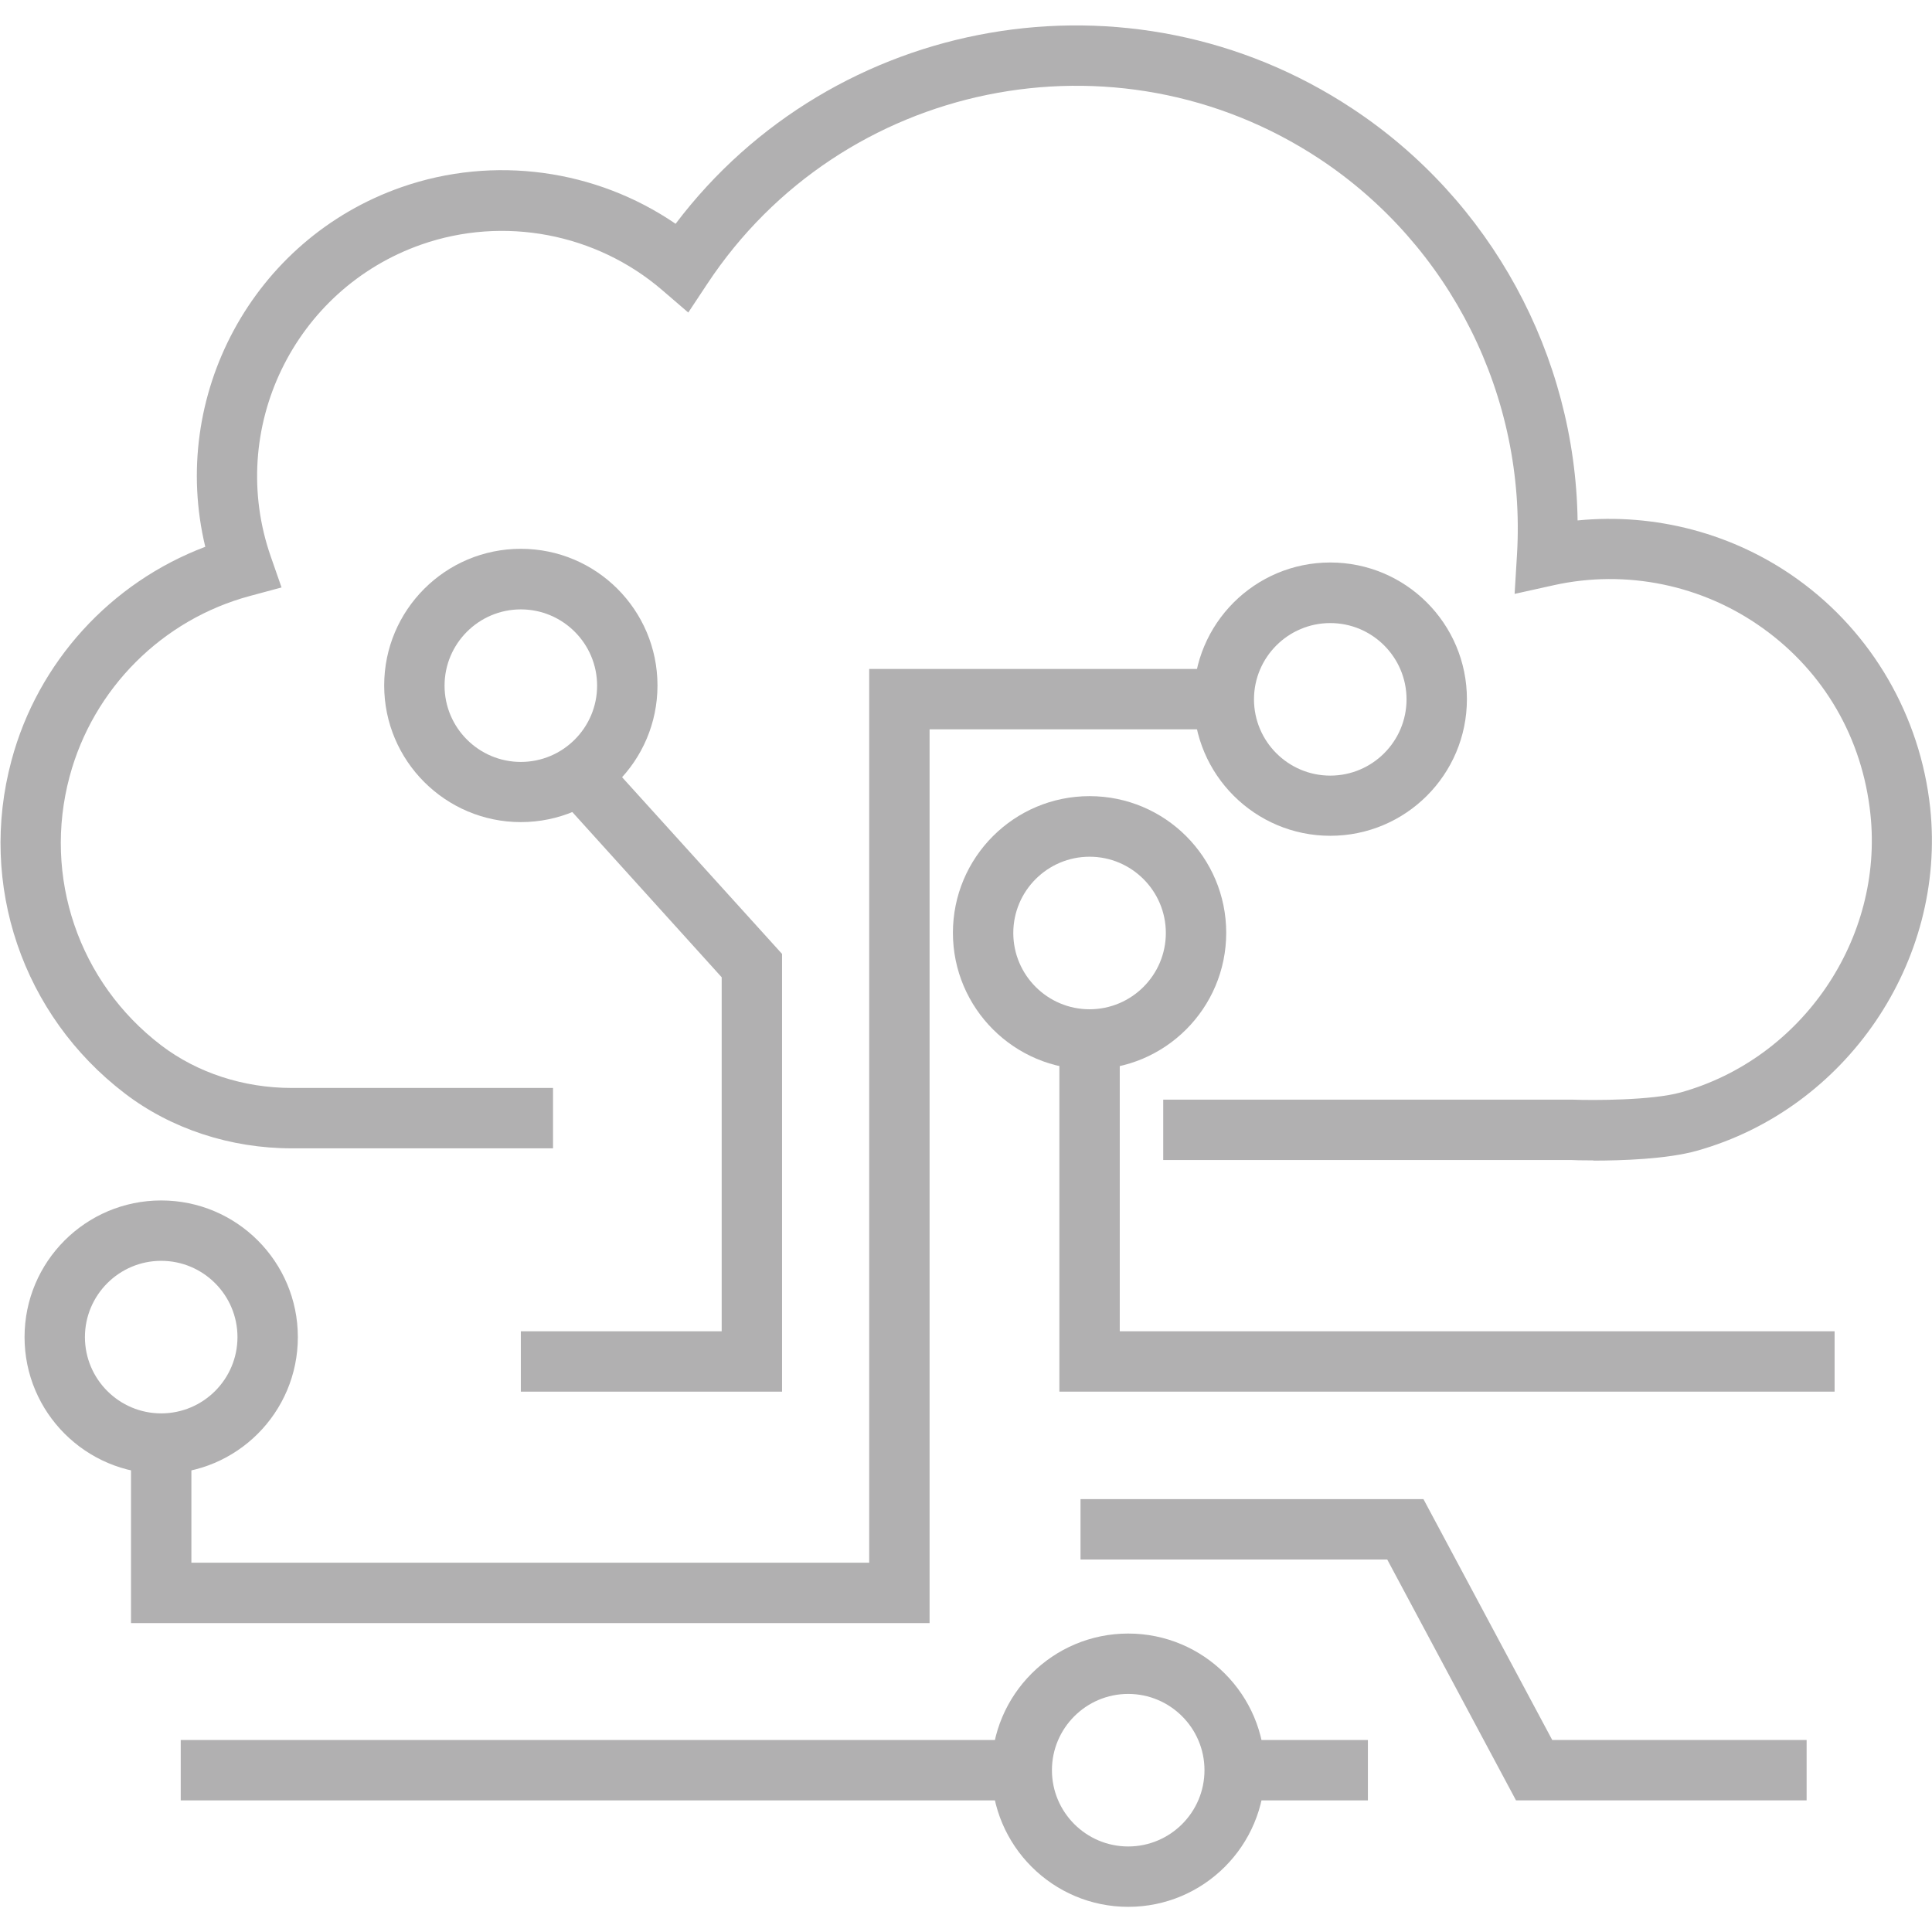 <?xml version="1.0" encoding="UTF-8"?>
<svg id="Layer_1" data-name="Layer 1" xmlns="http://www.w3.org/2000/svg" viewBox="0 0 96 96">
  <defs>
    <style>
      .cls-1 {
        fill: #b1b0b1;
      }
    </style>
  </defs>
  <path class="cls-1" d="M79.17,57.66c-.58,0-.99-.01-1.11-.02h-20.26s0-3,0-3h20.31c1.06.04,3.98.04,5.41-.36,6.03-1.68,10.08-7.63,9.42-13.83-.4-3.77-2.3-7.05-5.34-9.23-3-2.16-6.8-2.94-10.4-2.14l-1.94.43.12-1.98c.46-7.81-3.3-15.33-9.82-19.64-10.11-6.67-23.75-3.88-30.42,6.22l-.94,1.42-1.29-1.11c-3.29-2.83-7.88-3.7-11.97-2.27-6.34,2.22-9.7,9.18-7.48,15.52l.53,1.52-1.56.42c-4.37,1.17-7.8,4.61-8.97,8.97-1.34,4.99.45,10.24,4.56,13.37,1.79,1.36,4.09,2.11,6.48,2.11h12.98v3h-12.98c-3.05,0-6-.97-8.3-2.73-5.08-3.88-7.29-10.37-5.63-16.54,1.31-4.9,4.94-8.85,9.63-10.62-1.8-7.48,2.34-15.28,9.75-17.87,4.58-1.6,9.66-.89,13.62,1.82C41.41.75,56.16-1.9,67.19,5.39c6.9,4.55,11.08,12.27,11.2,20.47,3.85-.38,7.76.64,10.94,2.93,3.69,2.65,6.09,6.79,6.58,11.35.81,7.64-4.17,14.96-11.59,17.04-1.49.42-3.78.49-5.15.49Z"/>
  <path class="cls-1" d="M25.88,40.85c-3.74,0-6.79-3.04-6.79-6.79s3.04-6.79,6.79-6.79,6.79,3.04,6.79,6.79-3.04,6.79-6.79,6.79ZM25.88,30.28c-2.09,0-3.79,1.7-3.79,3.79s1.7,3.79,3.79,3.79,3.79-1.7,3.79-3.79-1.7-3.79-3.79-3.79Z"/>
  <path class="cls-1" d="M66.1,41.53c-3.74,0-6.79-3.04-6.79-6.79s3.04-6.79,6.79-6.79,6.79,3.04,6.79,6.79-3.04,6.79-6.79,6.79ZM66.1,30.96c-2.09,0-3.79,1.7-3.79,3.79s1.7,3.79,3.79,3.79,3.79-1.7,3.79-3.79-1.7-3.79-3.79-3.79Z"/>
  <path class="cls-1" d="M54.14,53.14c-3.74,0-6.79-3.04-6.79-6.79s3.04-6.79,6.79-6.79,6.79,3.04,6.79,6.79-3.04,6.79-6.79,6.79ZM54.14,42.57c-2.09,0-3.79,1.7-3.79,3.79s1.7,3.79,3.79,3.79,3.79-1.7,3.79-3.79-1.7-3.79-3.79-3.79Z"/>
  <path class="cls-1" d="M8.01,73.23c-3.74,0-6.79-3.04-6.79-6.79s3.04-6.79,6.79-6.79,6.79,3.04,6.79,6.79-3.04,6.79-6.79,6.79ZM8.01,62.65c-2.09,0-3.79,1.7-3.79,3.79s1.7,3.79,3.79,3.79,3.79-1.7,3.79-3.79-1.7-3.79-3.79-3.79Z"/>
  <path class="cls-1" d="M56.06,94.75c-3.74,0-6.79-3.04-6.79-6.79s3.04-6.79,6.79-6.79,6.79,3.04,6.79,6.79-3.04,6.79-6.79,6.79ZM56.06,84.17c-2.09,0-3.79,1.7-3.79,3.79s1.7,3.79,3.79,3.79,3.79-1.7,3.79-3.79-1.7-3.79-3.79-3.79Z"/>
  <polygon class="cls-1" points="38.86 69.15 25.88 69.15 25.88 66.15 35.86 66.15 35.86 48.56 27.66 39.49 29.88 37.48 38.86 47.4 38.86 69.15"/>
  <polygon class="cls-1" points="46.19 80.65 6.51 80.65 6.51 72.28 9.51 72.28 9.51 77.65 43.19 77.65 43.19 33.24 60.82 33.24 60.82 36.24 46.19 36.24 46.19 80.65"/>
  <polygon class="cls-1" points="91.16 69.15 52.64 69.15 52.64 51.64 55.64 51.64 55.64 66.15 91.16 66.15 91.16 69.15"/>
  <polygon class="cls-1" points="89.77 89.46 75.33 89.46 68.93 77.49 53.69 77.49 53.69 74.49 70.73 74.49 77.13 86.46 89.77 86.46 89.77 89.46"/>
  <rect class="cls-1" x="61.35" y="86.46" width="6.62" height="3"/>
  <rect class="cls-1" x="8.98" y="86.46" width="41.8" height="3"/>
</svg>